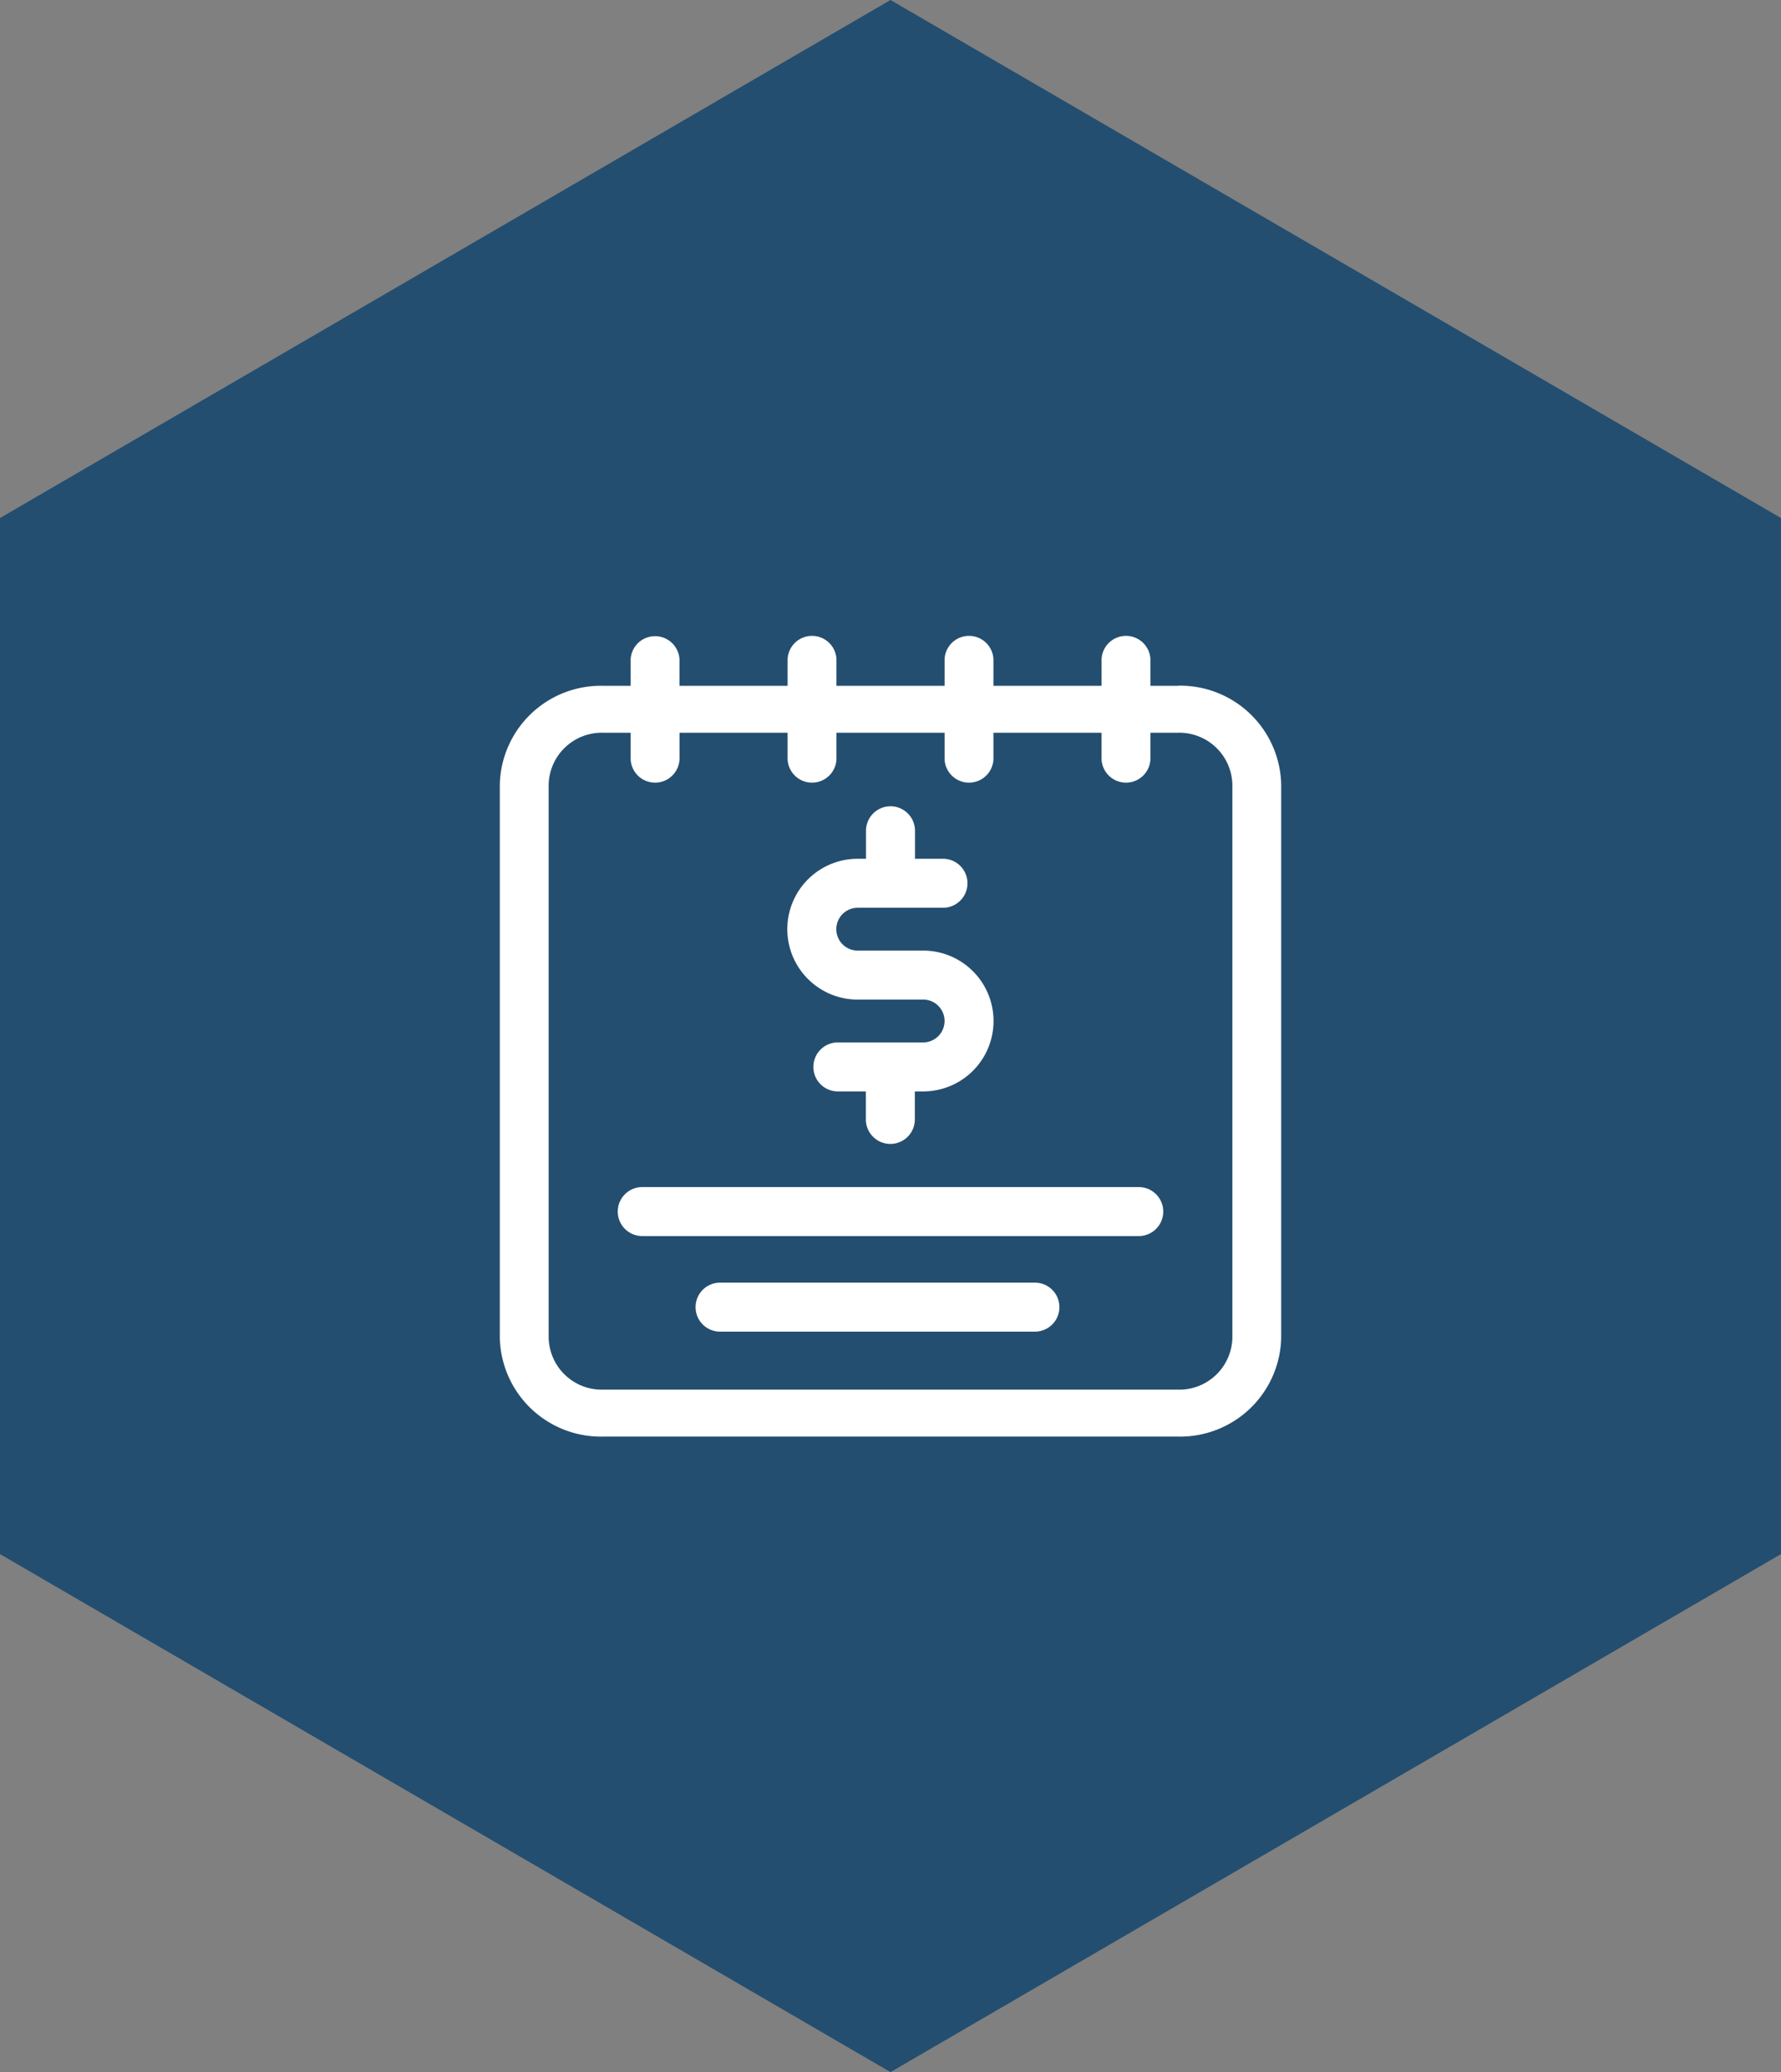 <svg xmlns="http://www.w3.org/2000/svg" width="49" height="57" viewBox="0 0 49 57">
  <rect x="0" y="0" width="49" height="57" fill="#808080" stroke="none"/>
  <g id="Group_35742" data-name="Group 35742" transform="translate(-1383 15472)">
    <path id="daniil-silantev-sN4u56baSB0-unsplash" d="M42.75,0,57,24.5,42.75,49H14.25L0,24.5,14.25,0Z" transform="translate(1432 -15472) rotate(90)" fill="#234e70"/>
    <g id="pay-day_2_" data-name="pay-day (2)" transform="translate(1396.751 -15454.518)">
      <path id="Path_23575" data-name="Path 23575" d="M86.631,353.469H72.971a.674.674,0,0,0,0,1.348h13.66a.674.674,0,0,0,0-1.348Zm0,0" transform="translate(-69.052 -338.297)" fill="#fff"/>
      <path id="Path_23576" data-name="Path 23576" d="M129.836,417.734h-8.662a.674.674,0,0,0,0,1.348h8.662a.674.674,0,0,0,0-1.348Zm0,0" transform="translate(-115.114 -399.933)" fill="#fff"/>
      <path id="Path_23577" data-name="Path 23577" d="M18.667,1.383H17.9V.646a.673.673,0,0,0-1.344,0v.737H13.581V.646a.673.673,0,0,0-1.344,0v.737H9.262V.646a.673.673,0,0,0-1.344,0v.737H4.943V.646A.673.673,0,0,0,3.6.646v.737H2.831A2.781,2.781,0,0,0,0,4.1V19.316a2.781,2.781,0,0,0,2.831,2.72H18.667a2.781,2.781,0,0,0,2.831-2.72V4.1a2.781,2.781,0,0,0-2.832-2.72Zm1.488,17.933a1.461,1.461,0,0,1-1.487,1.429H2.831a1.461,1.461,0,0,1-1.487-1.429V4.1A1.461,1.461,0,0,1,2.831,2.674H3.6v.737a.673.673,0,0,0,1.344,0V2.674H7.918v.737a.673.673,0,0,0,1.344,0V2.674h2.975v.737a.673.673,0,0,0,1.344,0V2.674h2.975v.737a.673.673,0,0,0,1.344,0V2.674h.768A1.461,1.461,0,0,1,20.155,4.1Zm0,0" fill="#fff"/>
      <path id="Path_23578" data-name="Path 23578" d="M178.672,117.786h1.8a.589.589,0,0,1,0,1.179h-2.346a.674.674,0,1,0,0,1.348h.77v.77a.674.674,0,1,0,1.348,0v-.77h.228a1.937,1.937,0,1,0,0-3.874h-1.8a.589.589,0,1,1,0-1.178h2.346a.674.674,0,1,0,0-1.348h-.77v-.77a.674.674,0,0,0-1.348,0v.77h-.228a1.937,1.937,0,1,0,0,3.874Zm0,0" transform="translate(-168.825 -107.772)" fill="#fff"/>
    </g>
  </g>
</svg>
